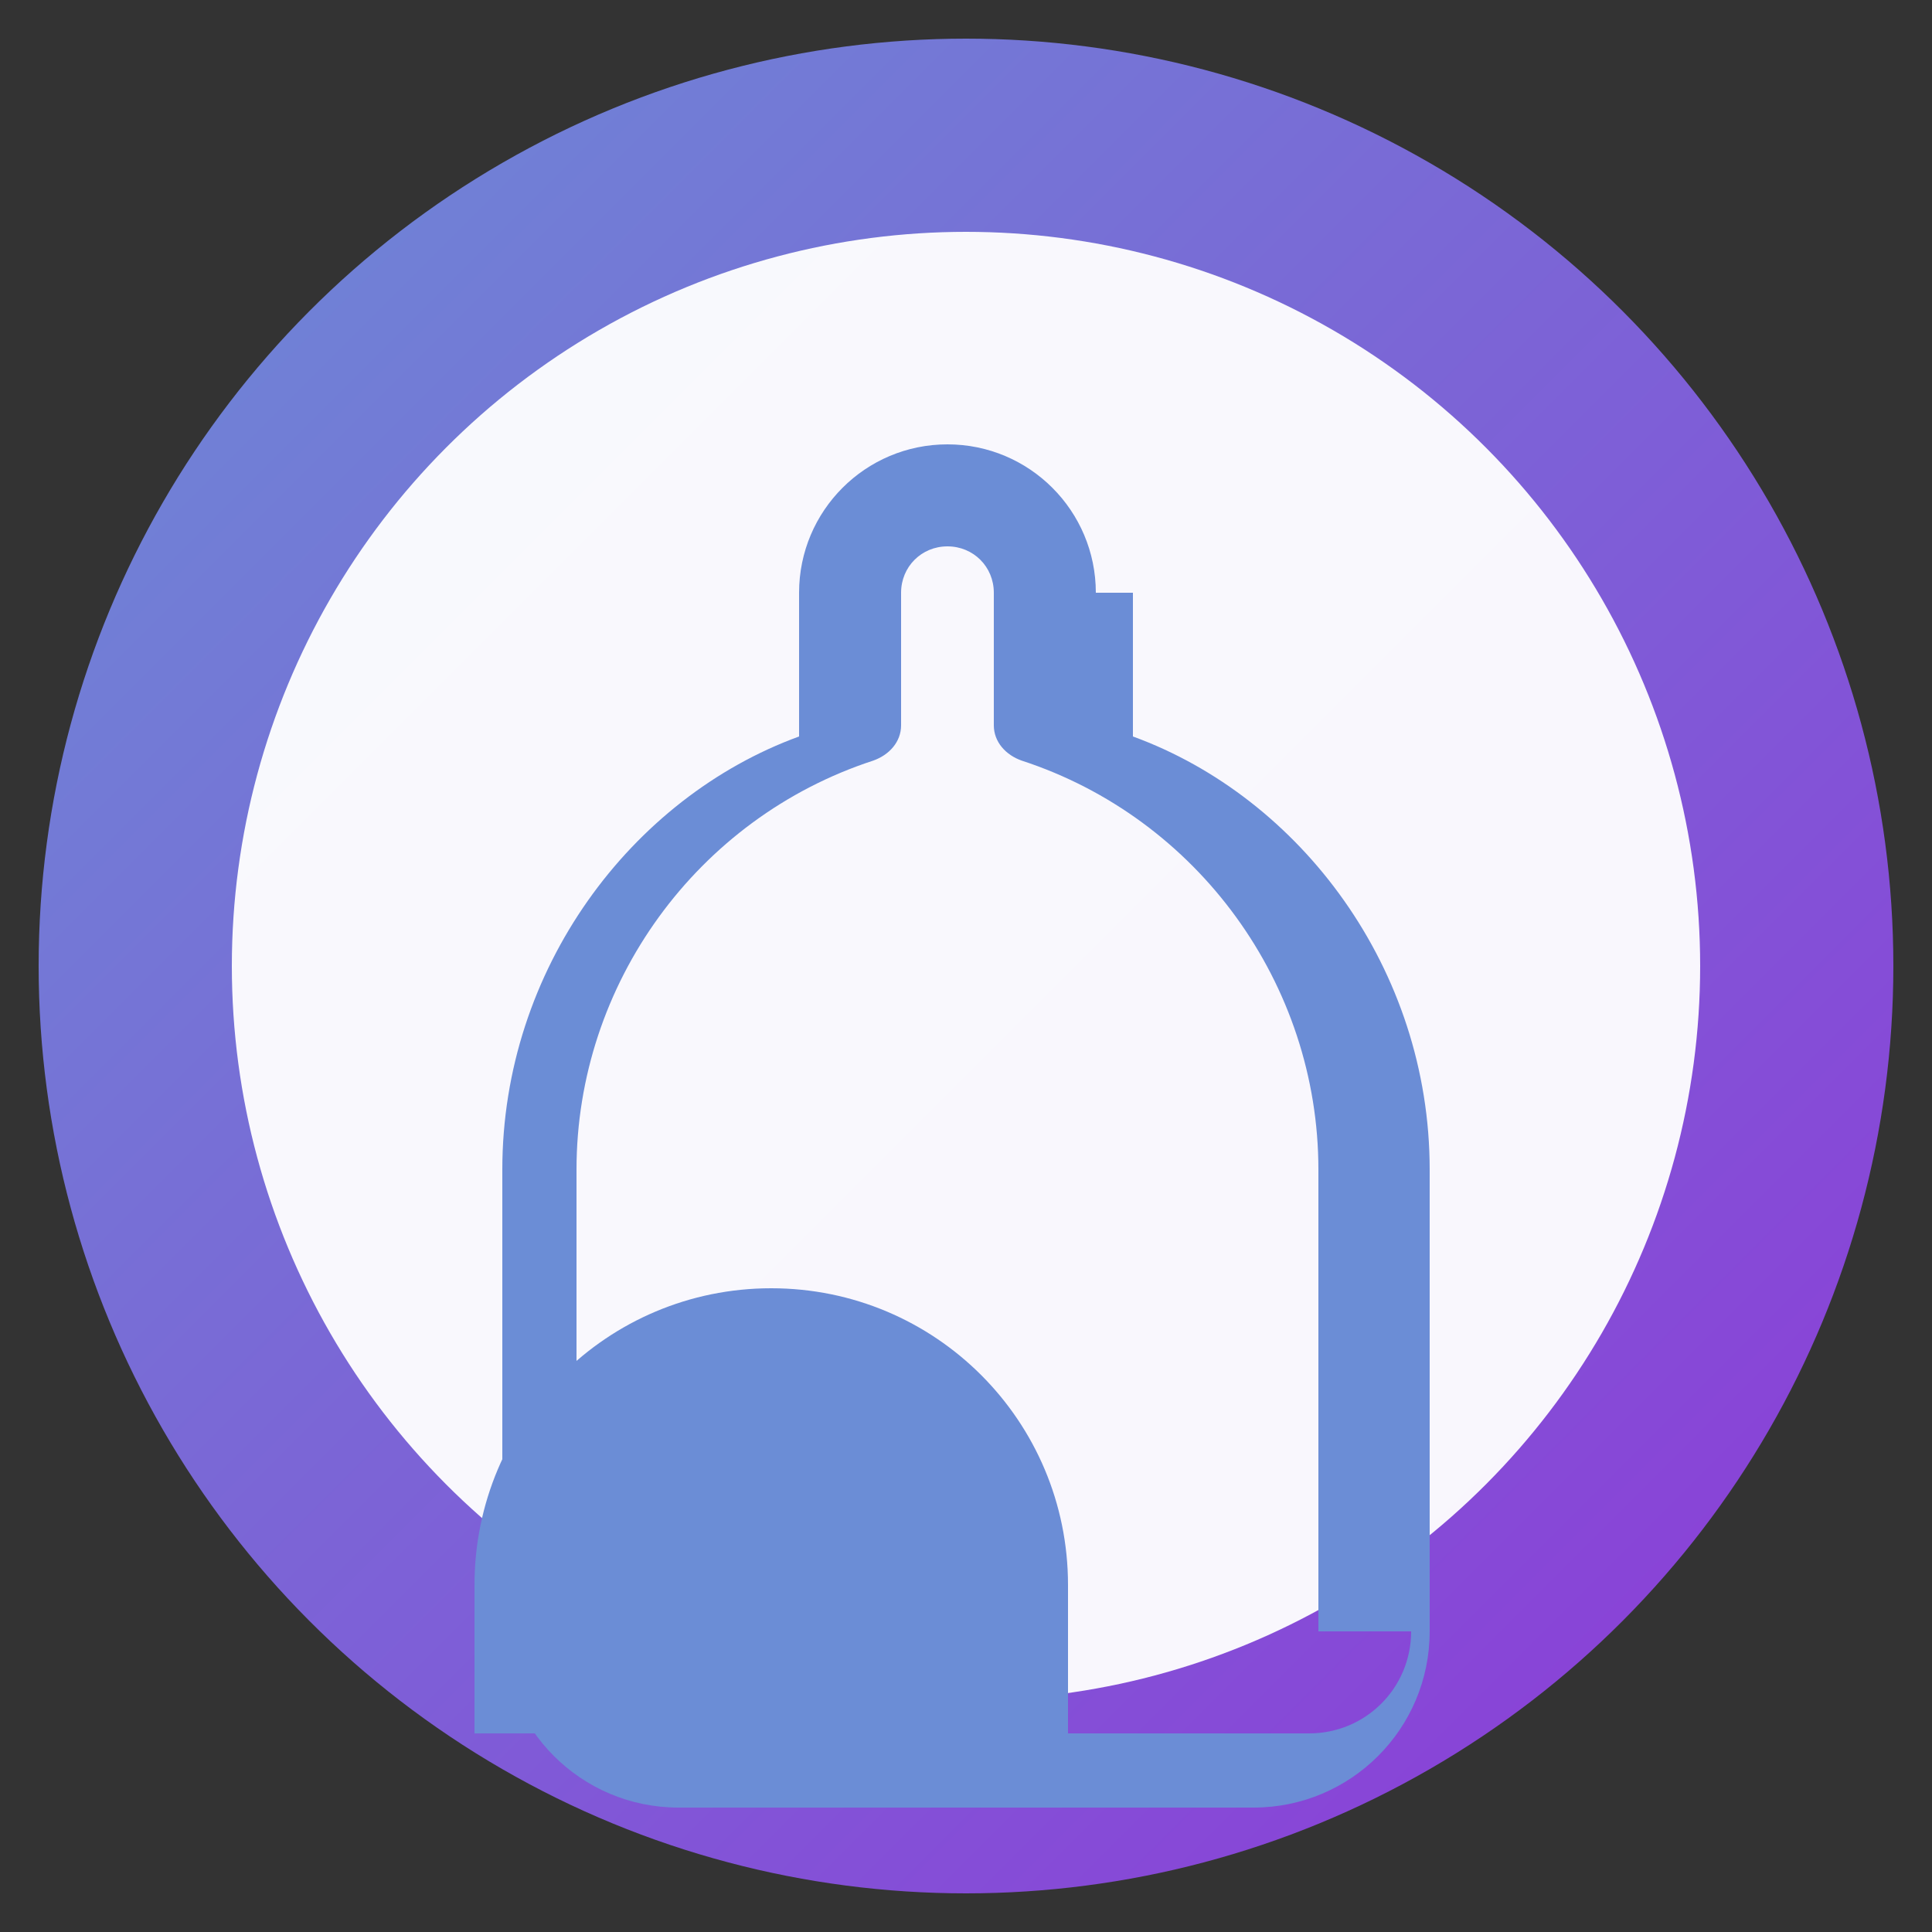 <svg xmlns="http://www.w3.org/2000/svg" viewBox="0 0 100 100" width="100" height="100">
  <rect x="0" y="0" width="100" height="100" fill="#333333" stroke="none"/>
  <!-- 背景 -->
  <circle cx="50" cy="50" r="48" fill="url(#grad1)" />
  
  <!-- 内部圆形 -->
  <circle cx="50" cy="50" r="38" fill="#ffffff" opacity="0.95" />
  
  <!-- 机器人头像 -->
  <g transform="translate(26, 23) scale(0.48)">
    <path d="M64 16C64 7.16 56.84 0 48 0S32 7.16 32 16v15.5C13.9 38.1 0 56.6 0 78.2V128c0 10.5 8.5 19 19 19h62c10.5 0 19-8.5 19-19V78.2c0-21.6-13.9-40.1-32-46.7V16zm34 112c0 6.1-4.9 11-11 11H61v-16c0-17.7-14.3-32-32-32s-32 14.3-32 32v16H19c-6.1 0-11-4.9-11-11V78.2c0-20 13-37.9 32-44.1 1.7-.6 3-2 3-3.8V16c0-2.8 2.2-5 5-5s5 2.2 5 5v14.3c0 1.8 1.3 3.2 3 3.8 19 6.2 32 24.1 32 44.1V128z" fill="#6B8DD6"/>
  </g>
  
  <!-- 渐变定义 -->
  <defs>
    <linearGradient id="grad1" x1="0%" y1="0%" x2="100%" y2="100%">
      <stop offset="0%" style="stop-color:#6B8DD6;stop-opacity:1" />
      <stop offset="100%" style="stop-color:#8E37D7;stop-opacity:1" />
    </linearGradient>
  </defs>
</svg> 